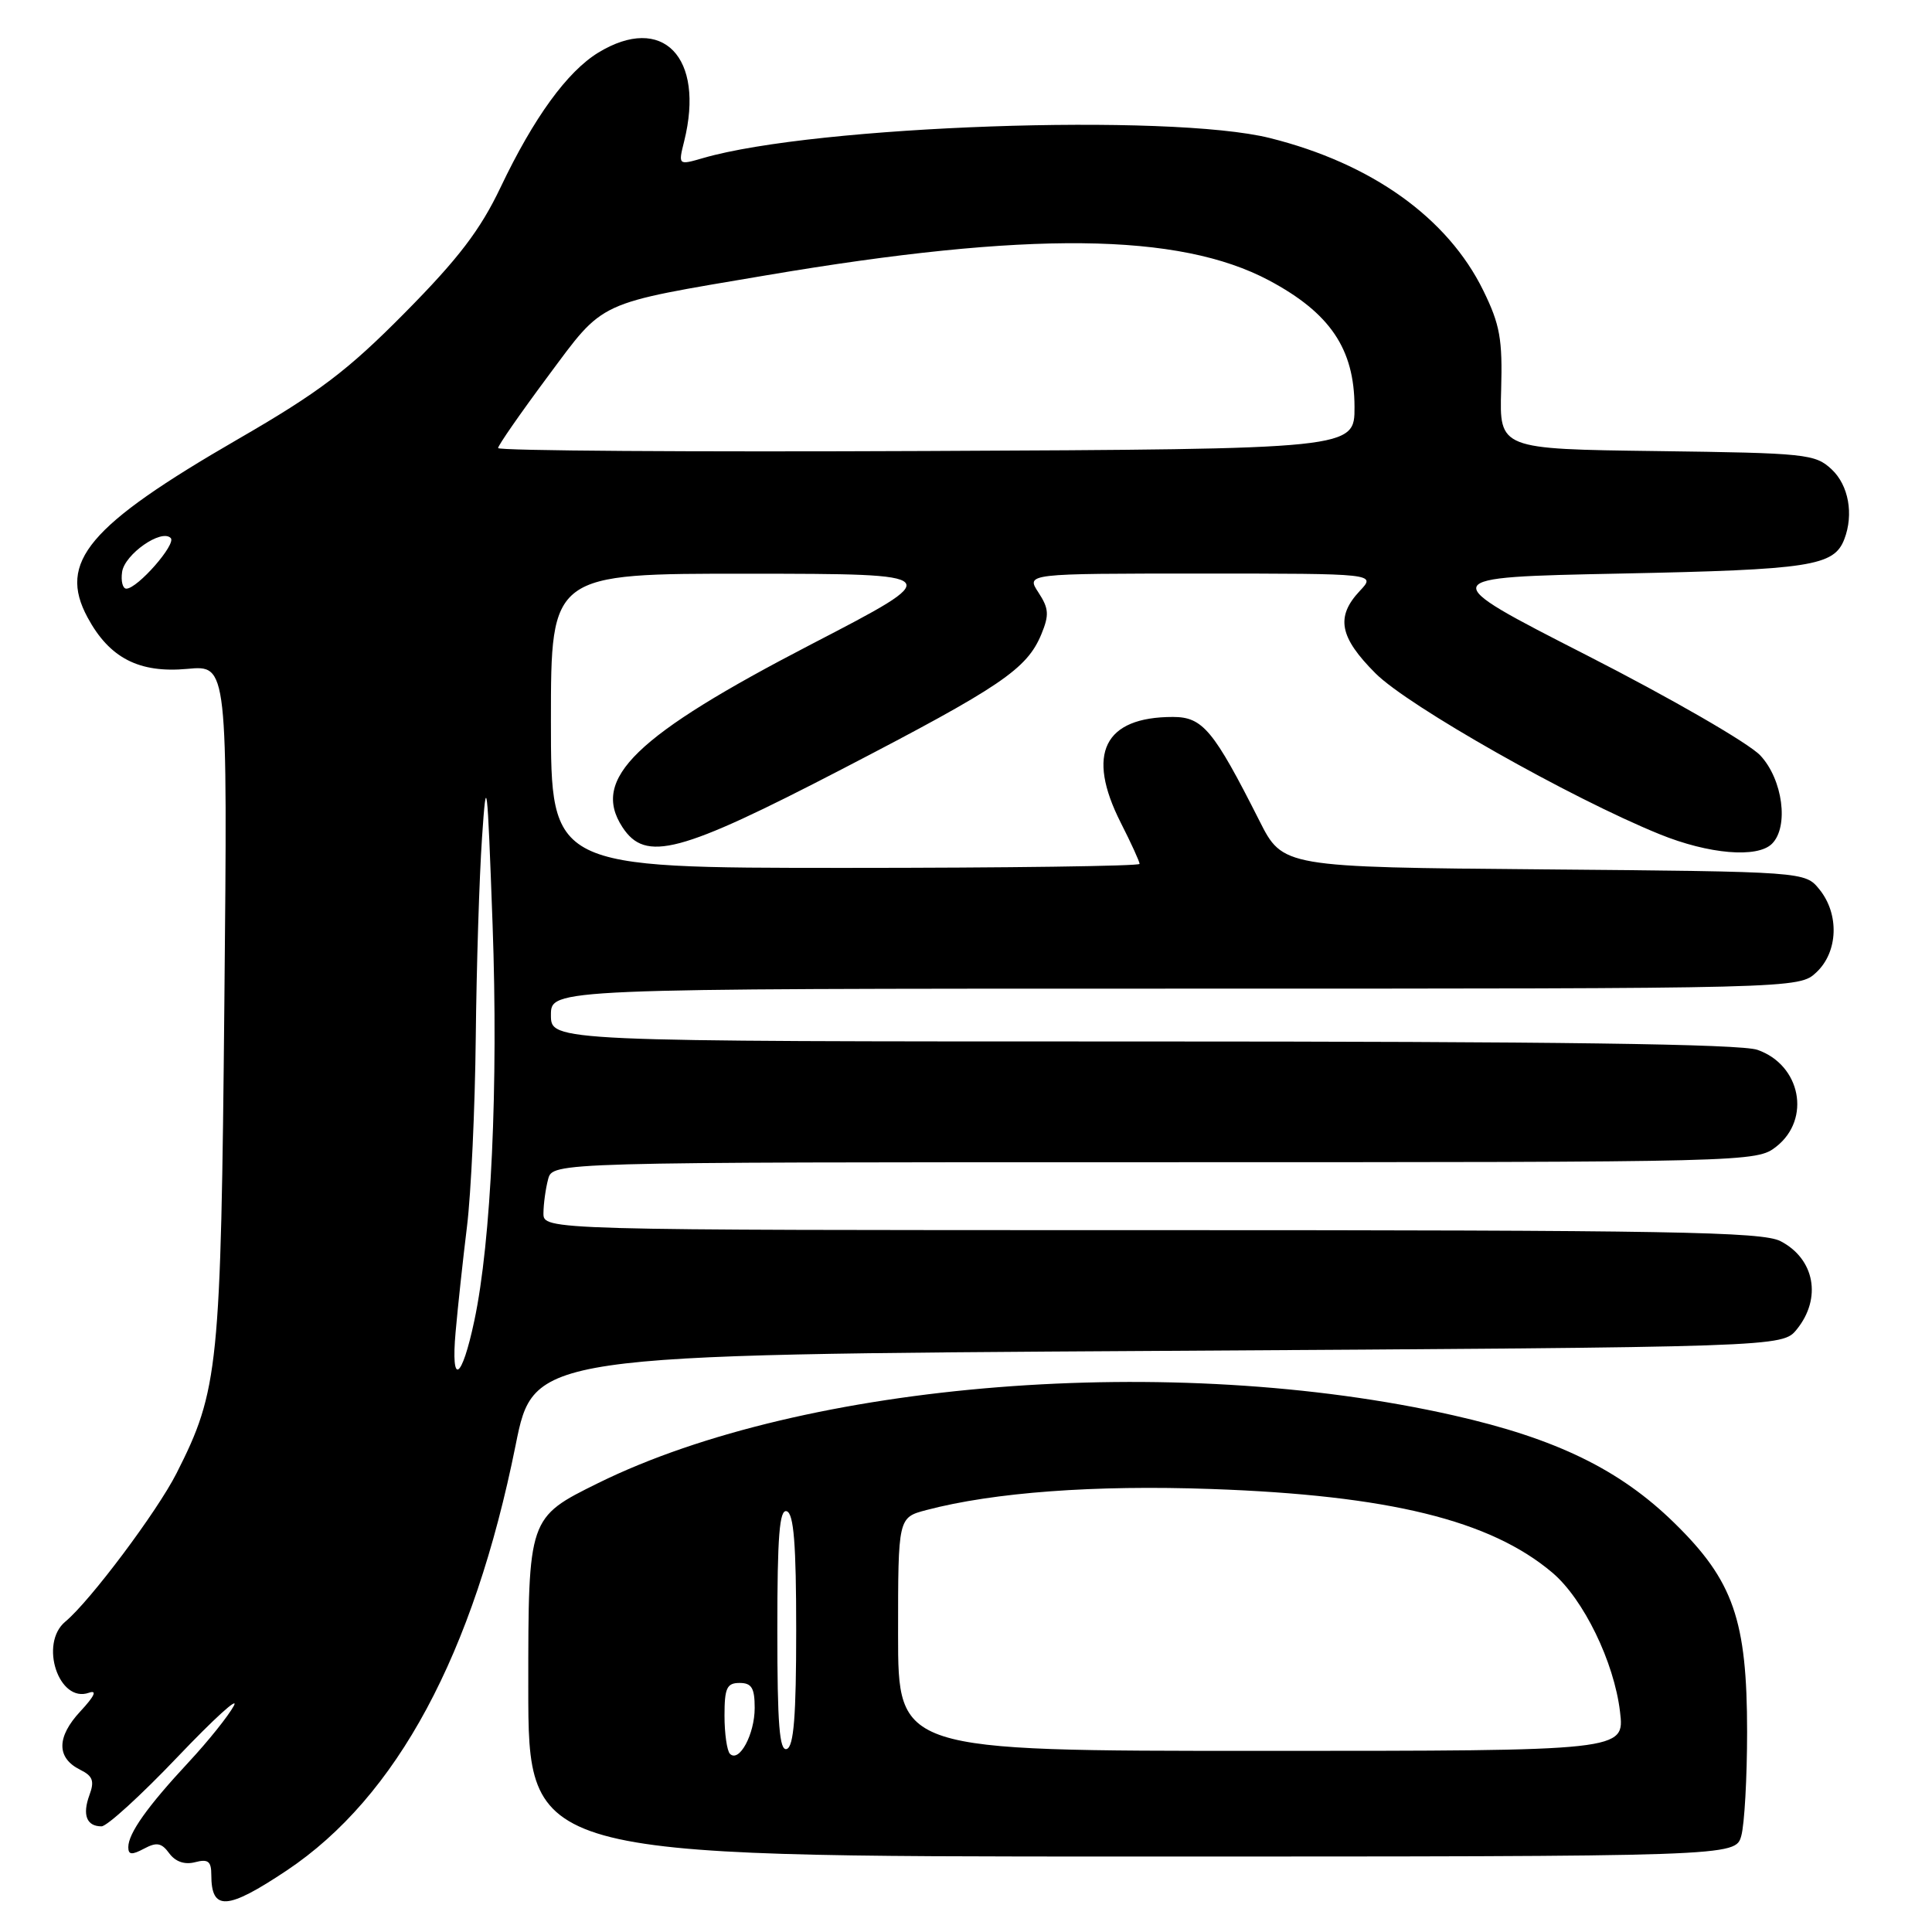 <?xml version="1.0" encoding="UTF-8" standalone="no"?>
<!DOCTYPE svg PUBLIC "-//W3C//DTD SVG 1.1//EN" "http://www.w3.org/Graphics/SVG/1.1/DTD/svg11.dtd" >
<svg xmlns="http://www.w3.org/2000/svg" xmlns:xlink="http://www.w3.org/1999/xlink" version="1.1" viewBox="0 0 256 256">
 <g >
 <path fill="currentColor"
d=" M 37.99 247.85 C 52.58 238.11 62.75 219.20 68.32 191.50 C 70.73 179.50 70.73 179.50 153.45 179.00 C 236.18 178.50 236.18 178.50 238.09 176.14 C 241.42 172.02 240.46 166.81 235.93 164.46 C 233.51 163.21 221.29 163.00 152.55 163.00 C 72.00 163.00 72.00 163.00 72.01 160.75 C 72.02 159.51 72.30 157.49 72.63 156.25 C 73.23 154.00 73.23 154.00 152.98 154.00 C 232.15 154.00 232.75 153.98 235.37 151.93 C 240.01 148.28 238.61 141.11 232.87 139.11 C 230.66 138.33 205.98 138.00 151.35 138.00 C 73.00 138.00 73.00 138.00 73.00 134.50 C 73.00 131.00 73.00 131.00 155.69 131.00 C 238.37 131.00 238.37 131.00 240.69 128.83 C 243.56 126.13 243.74 121.14 241.09 117.86 C 239.18 115.50 239.18 115.50 204.58 115.20 C 169.98 114.90 169.98 114.90 166.87 108.74 C 160.80 96.73 159.37 95.00 155.42 95.00 C 146.29 95.00 143.88 99.87 148.50 109.00 C 149.88 111.71 151.00 114.17 151.00 114.47 C 151.00 114.76 133.45 115.00 112.00 115.00 C 73.00 115.00 73.00 115.00 73.00 95.50 C 73.00 76.00 73.00 76.00 99.25 76.02 C 125.50 76.04 125.50 76.04 107.50 85.37 C 84.17 97.47 78.27 103.18 82.48 109.61 C 85.54 114.28 90.01 113.10 111.62 101.89 C 132.65 90.98 136.07 88.66 137.99 84.03 C 139.04 81.48 138.98 80.62 137.60 78.51 C 135.95 76.00 135.95 76.00 159.15 76.00 C 182.35 76.00 182.35 76.00 180.17 78.31 C 176.96 81.74 177.48 84.44 182.27 89.23 C 186.61 93.57 208.10 105.74 219.89 110.53 C 226.42 113.19 232.87 113.73 234.80 111.80 C 237.06 109.54 236.23 103.28 233.25 100.10 C 231.73 98.48 221.43 92.53 210.26 86.83 C 190.03 76.50 190.03 76.50 214.76 76.00 C 239.90 75.49 243.01 75.01 244.38 71.45 C 245.65 68.15 244.95 64.30 242.71 62.20 C 240.53 60.15 239.34 60.03 219.55 59.77 C 198.68 59.50 198.68 59.50 198.91 51.65 C 199.10 44.95 198.76 43.02 196.55 38.51 C 191.83 28.86 181.73 21.65 168.26 18.29 C 154.97 14.98 108.02 16.63 93.18 20.94 C 89.86 21.90 89.86 21.90 90.66 18.70 C 93.42 7.56 87.80 1.78 79.28 6.97 C 75.16 9.49 70.73 15.58 66.33 24.82 C 63.64 30.47 60.76 34.25 53.67 41.42 C 46.06 49.12 42.30 51.97 31.50 58.21 C 11.69 69.67 7.64 74.47 11.60 81.81 C 14.50 87.20 18.43 89.22 24.83 88.63 C 30.16 88.13 30.16 88.13 29.73 132.81 C 29.27 181.27 28.97 184.21 23.39 195.22 C 20.81 200.31 11.92 212.17 8.66 214.87 C 5.16 217.77 7.79 225.72 11.78 224.30 C 12.91 223.90 12.53 224.74 10.66 226.75 C 7.48 230.16 7.47 232.93 10.62 234.50 C 12.30 235.33 12.54 236.00 11.85 237.86 C 10.89 240.48 11.47 242.00 13.45 242.00 C 14.18 242.00 18.71 237.86 23.53 232.80 C 28.35 227.74 31.70 224.69 30.99 226.02 C 30.27 227.36 27.59 230.71 25.02 233.47 C 19.53 239.37 17.00 242.93 17.00 244.76 C 17.00 245.78 17.46 245.82 19.08 244.96 C 20.76 244.06 21.41 244.18 22.43 245.58 C 23.25 246.69 24.47 247.11 25.85 246.75 C 27.58 246.30 28.00 246.63 28.00 248.43 C 28.00 253.25 30.07 253.13 37.99 247.85 Z  M 230.73 243.25 C 231.15 241.74 231.50 235.55 231.50 229.50 C 231.50 214.68 229.69 209.47 221.89 201.83 C 214.66 194.74 206.22 190.62 192.58 187.54 C 155.41 179.14 106.65 183.01 79.25 196.52 C 70.00 201.09 70.00 201.09 70.00 223.54 C 70.00 246.00 70.00 246.00 149.98 246.00 C 229.96 246.00 229.96 246.00 230.73 243.25 Z  M 60.37 176.50 C 60.66 173.20 61.34 166.90 61.88 162.50 C 62.42 158.10 62.94 146.85 63.04 137.50 C 63.14 128.15 63.51 116.22 63.87 111.00 C 64.46 102.28 64.57 103.22 65.27 122.50 C 66.04 143.82 65.09 164.48 62.85 175.00 C 61.18 182.89 59.72 183.77 60.37 176.50 Z  M 16.18 75.78 C 16.52 73.44 21.38 70.04 22.62 71.29 C 23.41 72.07 18.22 78.00 16.74 78.00 C 16.26 78.00 16.00 77.00 16.18 75.78 Z  M 66.00 59.37 C 66.00 59.02 68.97 54.75 72.59 49.88 C 80.17 39.70 78.81 40.33 101.59 36.47 C 136.25 30.60 156.23 30.81 168.16 37.16 C 176.24 41.47 179.46 46.23 179.48 53.90 C 179.50 59.50 179.50 59.50 122.75 59.76 C 91.54 59.90 66.00 59.73 66.00 59.37 Z  M 96.72 232.39 C 96.33 231.99 96.00 229.72 96.00 227.33 C 96.00 223.67 96.31 223.00 98.00 223.00 C 99.60 223.00 100.00 223.67 100.00 226.31 C 100.00 229.80 97.95 233.61 96.72 232.39 Z  M 103.00 216.00 C 103.00 203.51 103.28 199.93 104.25 200.25 C 105.18 200.56 105.50 204.62 105.50 216.00 C 105.50 227.38 105.18 231.44 104.25 231.75 C 103.28 232.07 103.00 228.49 103.00 216.00 Z  M 119.00 216.54 C 119.00 201.08 119.00 201.08 122.75 200.09 C 131.67 197.74 145.05 196.75 160.50 197.30 C 184.02 198.13 197.48 201.43 205.70 208.39 C 209.82 211.88 213.88 220.22 214.66 226.81 C 215.28 232.00 215.28 232.00 167.14 232.00 C 119.00 232.00 119.00 232.00 119.00 216.54 Z "/>
</g>
</svg>